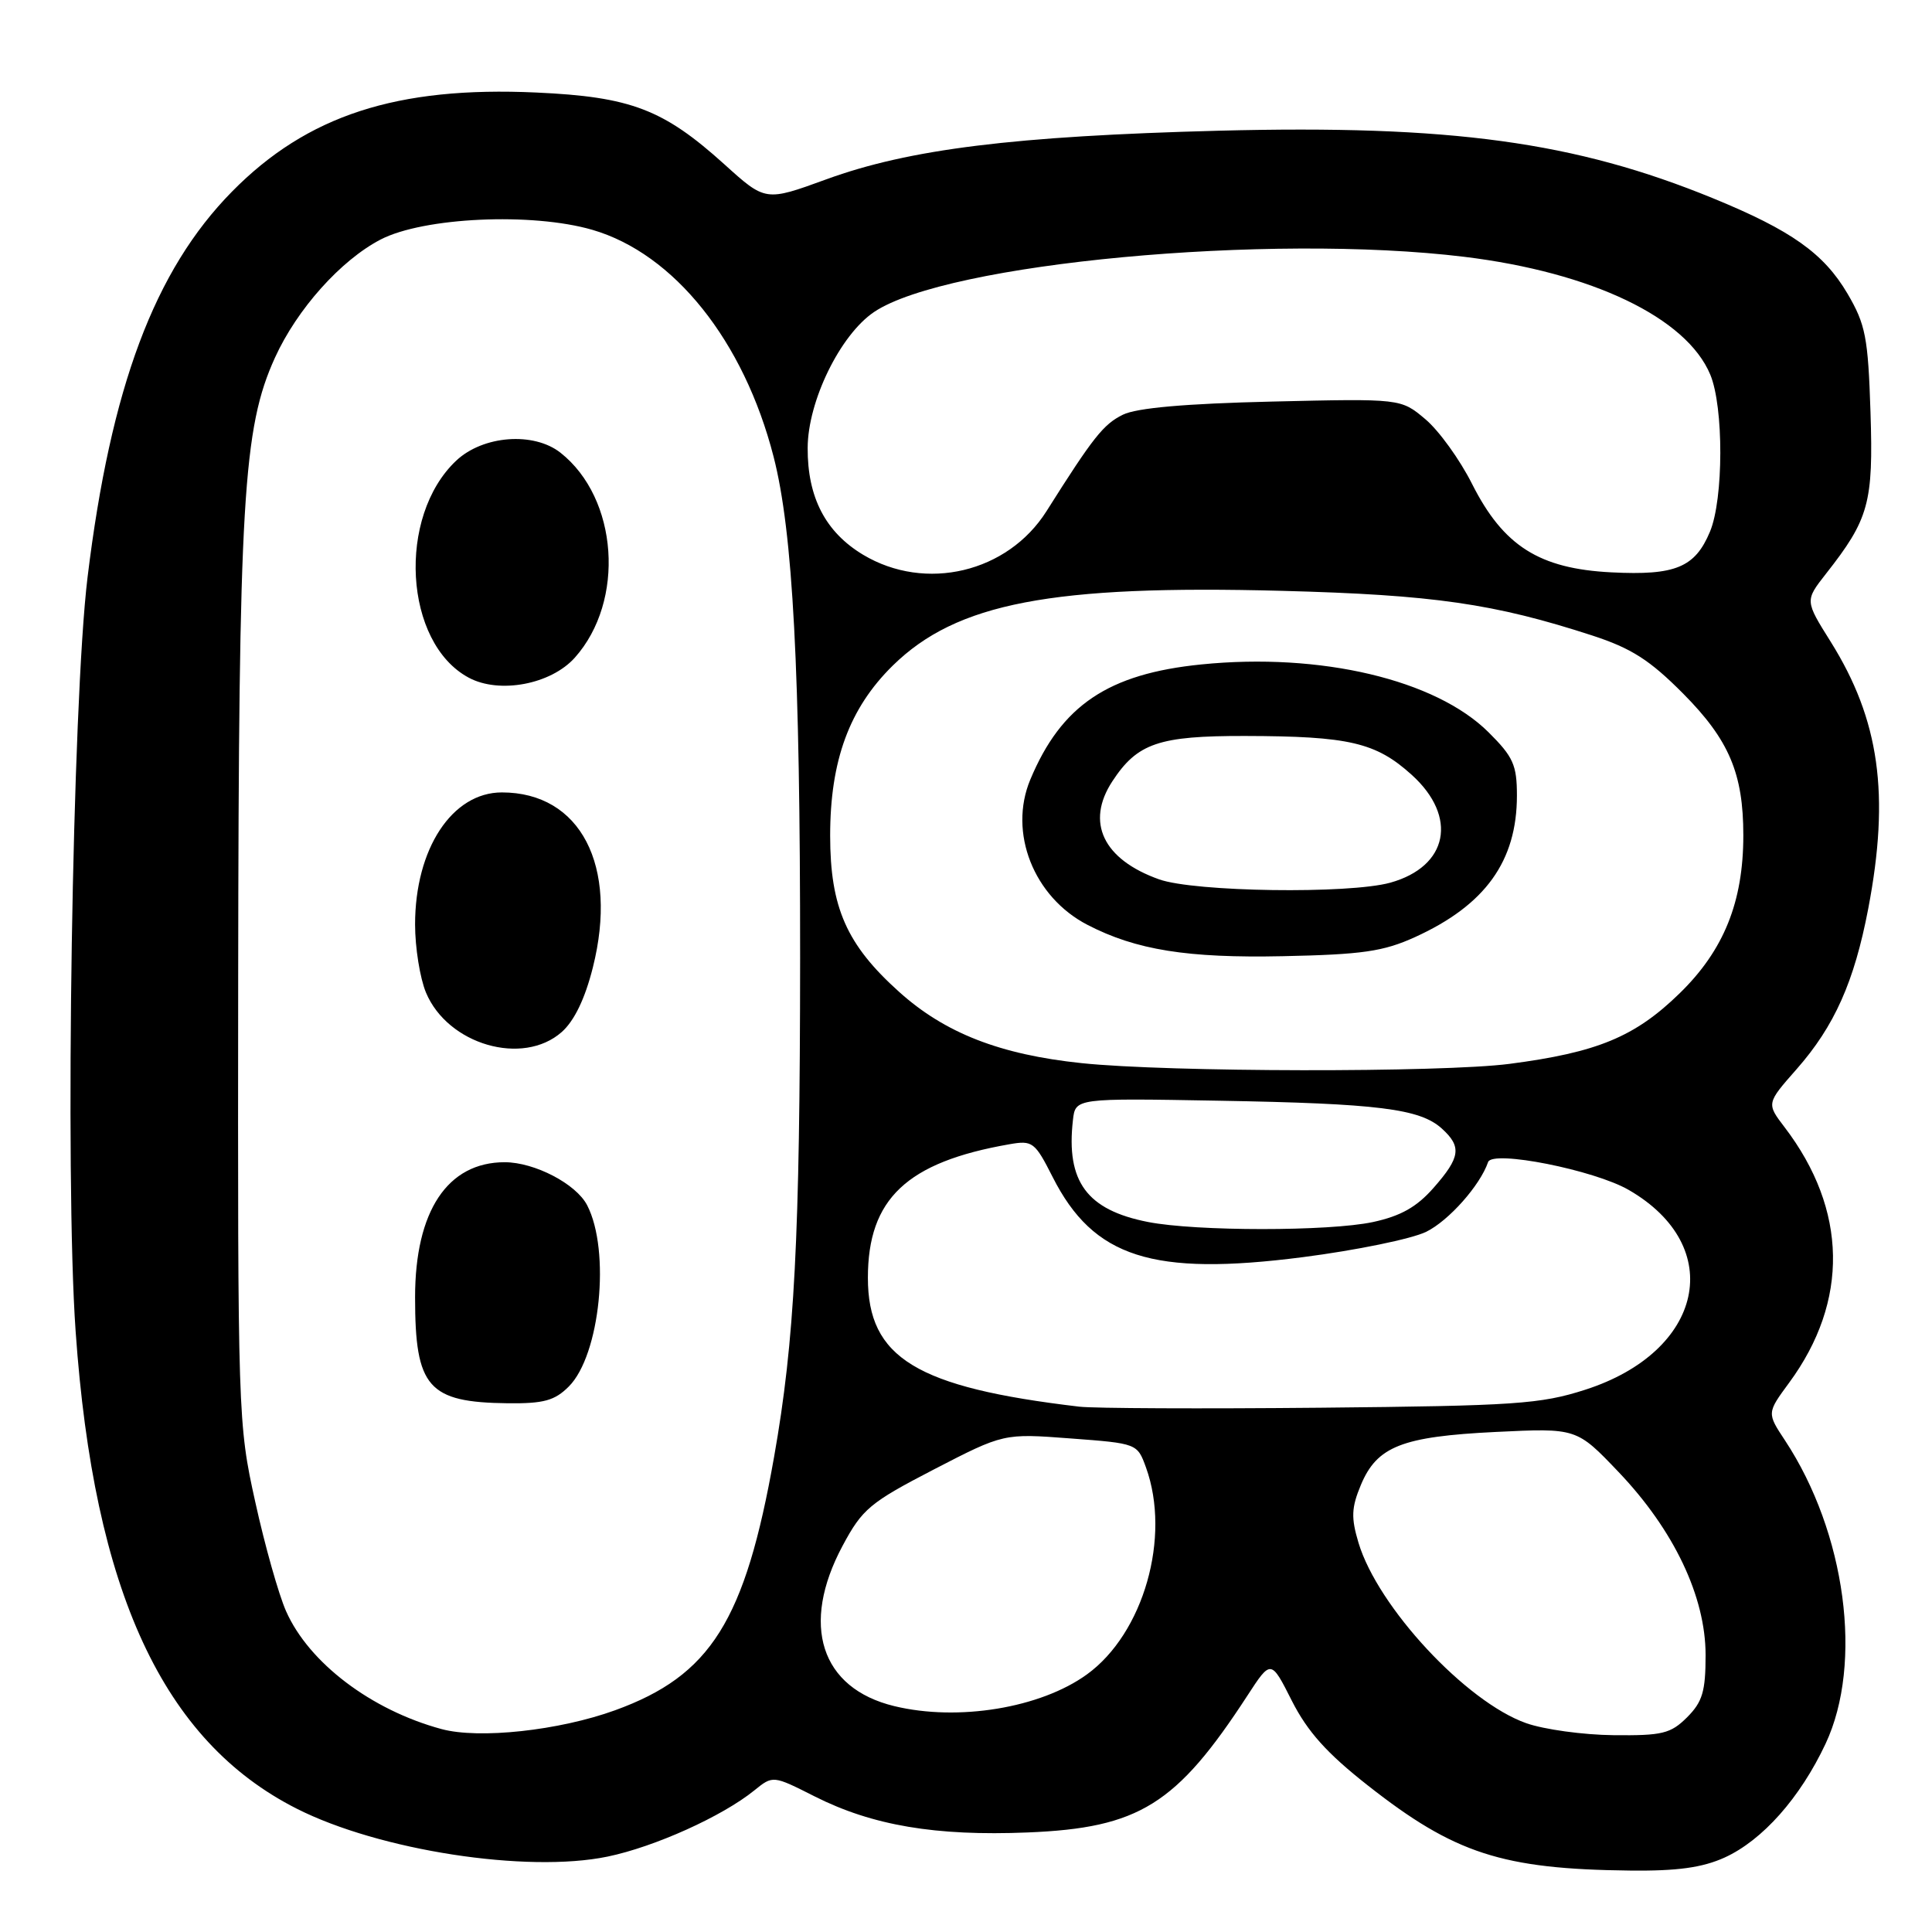 <?xml version="1.0" encoding="UTF-8" standalone="no"?>
<!DOCTYPE svg PUBLIC "-//W3C//DTD SVG 1.1//EN" "http://www.w3.org/Graphics/SVG/1.1/DTD/svg11.dtd" >
<svg xmlns="http://www.w3.org/2000/svg" xmlns:xlink="http://www.w3.org/1999/xlink" version="1.1" viewBox="0 0 256 256">
 <g >
 <path fill="currentColor"
d=" M 228.51 246.14 C 233.54 243.85 238.53 238.22 241.90 231.05 C 246.90 220.39 244.58 203.09 236.52 190.86 C 234.12 187.23 234.12 187.23 237.07 183.22 C 245.02 172.41 244.81 160.31 236.48 149.38 C 234.06 146.21 234.06 146.21 238.06 141.67 C 243.07 135.98 245.70 130.09 247.55 120.41 C 250.44 105.28 249.05 95.39 242.58 85.04 C 239.16 79.59 239.16 79.59 241.94 76.04 C 247.65 68.78 248.24 66.65 247.85 54.60 C 247.53 44.71 247.20 43.00 244.81 38.92 C 241.67 33.58 237.37 30.53 227.00 26.28 C 208.70 18.78 192.25 16.53 161.50 17.32 C 134.40 18.03 120.48 19.75 109.47 23.77 C 101.43 26.70 101.43 26.70 95.97 21.76 C 87.90 14.48 83.59 12.83 71.06 12.26 C 52.59 11.41 40.68 15.29 30.74 25.39 C 20.47 35.82 14.67 51.31 11.60 76.50 C 9.58 93.10 8.58 155.96 10.02 176.39 C 12.44 210.91 21.60 230.68 39.30 239.65 C 50.25 245.20 69.81 248.22 80.50 246.01 C 86.74 244.72 95.72 240.67 99.96 237.23 C 102.42 235.24 102.42 235.24 107.96 238.04 C 115.60 241.89 123.96 243.31 136.18 242.81 C 150.94 242.21 155.88 239.13 165.28 224.69 C 168.41 219.88 168.41 219.88 171.18 225.37 C 173.25 229.45 175.82 232.32 181.23 236.57 C 192.73 245.62 199.05 247.67 216.00 247.86 C 222.25 247.93 225.56 247.47 228.51 246.14 Z  M 58.50 229.11 C 49.19 226.59 40.94 220.34 37.91 213.50 C 36.93 211.30 35.09 204.78 33.82 199.00 C 31.53 188.66 31.50 187.62 31.56 129.50 C 31.63 66.29 32.19 56.72 36.44 47.38 C 39.37 40.95 45.15 34.49 50.43 31.74 C 56.12 28.79 70.49 28.13 78.48 30.45 C 89.32 33.60 98.56 45.17 102.50 60.50 C 105.07 70.50 106.03 88.70 106.02 127.00 C 106.00 164.03 105.29 177.67 102.57 193.05 C 98.73 214.78 94.18 222.02 81.50 226.62 C 74.08 229.31 63.48 230.46 58.50 229.11 Z  M 75.37 183.72 C 79.52 179.57 80.92 165.73 77.80 159.70 C 76.34 156.87 70.85 154.01 66.88 154.00 C 59.30 154.00 55.00 160.47 55.00 171.90 C 55.00 183.85 56.72 185.82 67.30 185.94 C 72.05 185.99 73.50 185.59 75.37 183.72 Z  M 74.43 136.75 C 76.10 135.27 77.52 132.33 78.56 128.18 C 81.95 114.69 76.91 105.00 66.50 105.00 C 59.91 105.00 55.00 112.46 55.00 122.50 C 55.00 125.56 55.65 129.61 56.44 131.51 C 59.32 138.42 69.27 141.31 74.43 136.75 Z  M 76.17 87.14 C 82.87 79.63 81.92 66.03 74.27 59.99 C 70.72 57.19 64.02 57.69 60.46 61.03 C 52.58 68.44 53.53 85.19 62.10 89.79 C 66.16 91.98 73.00 90.69 76.17 87.14 Z  M 202.23 228.33 C 194.25 225.51 182.56 212.93 180.01 204.43 C 179.01 201.10 179.07 199.77 180.32 196.77 C 182.46 191.65 185.76 190.35 198.20 189.74 C 208.91 189.22 208.91 189.22 214.47 195.05 C 221.80 202.74 226.00 211.56 226.00 219.30 C 226.00 224.12 225.59 225.50 223.55 227.55 C 221.37 229.72 220.26 229.99 213.80 229.92 C 209.78 229.88 204.58 229.16 202.23 228.33 Z  M 118.50 226.07 C 108.74 223.71 106.03 215.31 111.65 204.82 C 114.26 199.94 115.27 199.10 123.74 194.71 C 132.99 189.93 132.99 189.93 141.84 190.60 C 150.67 191.26 150.70 191.27 151.85 194.45 C 155.18 203.66 151.54 216.43 144.02 221.87 C 137.88 226.32 126.96 228.12 118.50 226.07 Z  M 143.00 186.39 C 121.41 183.84 115.00 179.93 115.00 169.32 C 115.00 158.86 120.15 153.99 133.75 151.62 C 136.82 151.08 137.13 151.32 139.48 155.96 C 144.89 166.64 152.69 169.14 172.63 166.58 C 179.70 165.67 187.06 164.16 188.98 163.22 C 191.98 161.74 196.12 157.07 197.18 153.98 C 197.74 152.35 211.24 155.03 215.81 157.67 C 228.81 165.17 225.78 179.10 210.04 184.15 C 204.13 186.05 200.75 186.28 175.00 186.53 C 159.32 186.68 144.93 186.62 143.00 186.39 Z  M 152.12 161.92 C 144.01 160.33 141.24 156.56 142.17 148.41 C 142.50 145.51 142.50 145.51 161.50 145.85 C 182.59 146.22 188.14 146.91 191.04 149.53 C 193.71 151.95 193.52 153.34 189.96 157.39 C 187.72 159.94 185.61 161.13 181.91 161.93 C 176.09 163.17 158.49 163.17 152.12 161.92 Z  M 143.31 140.87 C 132.51 139.74 125.20 136.89 119.13 131.42 C 112.18 125.18 110.00 120.24 110.00 110.72 C 110.00 100.76 112.55 93.84 118.30 88.19 C 126.75 79.90 139.35 77.48 169.90 78.29 C 189.95 78.82 197.98 79.98 210.99 84.21 C 216.17 85.90 218.61 87.46 223.03 91.91 C 229.11 98.04 231.00 102.49 231.00 110.68 C 231.00 119.51 228.42 125.91 222.56 131.62 C 216.64 137.39 211.67 139.45 200.00 140.97 C 190.99 142.13 154.76 142.08 143.31 140.87 Z  M 187.50 124.17 C 196.81 119.93 201.00 114.11 201.00 105.41 C 201.00 101.37 200.51 100.28 197.25 97.04 C 190.23 90.05 174.98 86.45 159.19 88.04 C 146.83 89.28 140.63 93.46 136.52 103.30 C 133.59 110.31 136.96 118.86 144.10 122.55 C 150.53 125.88 157.35 126.97 170.00 126.70 C 180.51 126.48 183.30 126.08 187.50 124.17 Z  M 114.37 73.51 C 109.39 70.52 106.99 65.91 107.02 59.35 C 107.04 53.15 111.33 44.37 115.82 41.34 C 125.42 34.87 168.15 30.88 194.03 34.03 C 210.95 36.10 223.47 42.09 226.62 49.64 C 228.41 53.93 228.39 66.13 226.58 70.45 C 224.60 75.19 222.00 76.27 213.53 75.84 C 203.96 75.36 199.21 72.35 195.06 64.13 C 193.44 60.90 190.65 57.04 188.86 55.54 C 185.62 52.81 185.62 52.81 168.56 53.21 C 157.07 53.48 150.61 54.05 148.79 54.95 C 146.21 56.22 144.86 57.92 138.67 67.73 C 133.53 75.87 122.64 78.46 114.37 73.51 Z  M 153.59 116.52 C 146.17 113.88 143.83 108.96 147.39 103.53 C 150.70 98.47 153.55 97.50 164.96 97.52 C 178.76 97.55 182.30 98.37 187.06 102.67 C 193.21 108.23 191.90 114.82 184.22 116.96 C 178.73 118.48 158.28 118.19 153.59 116.52 Z "/>
</g>
</svg>